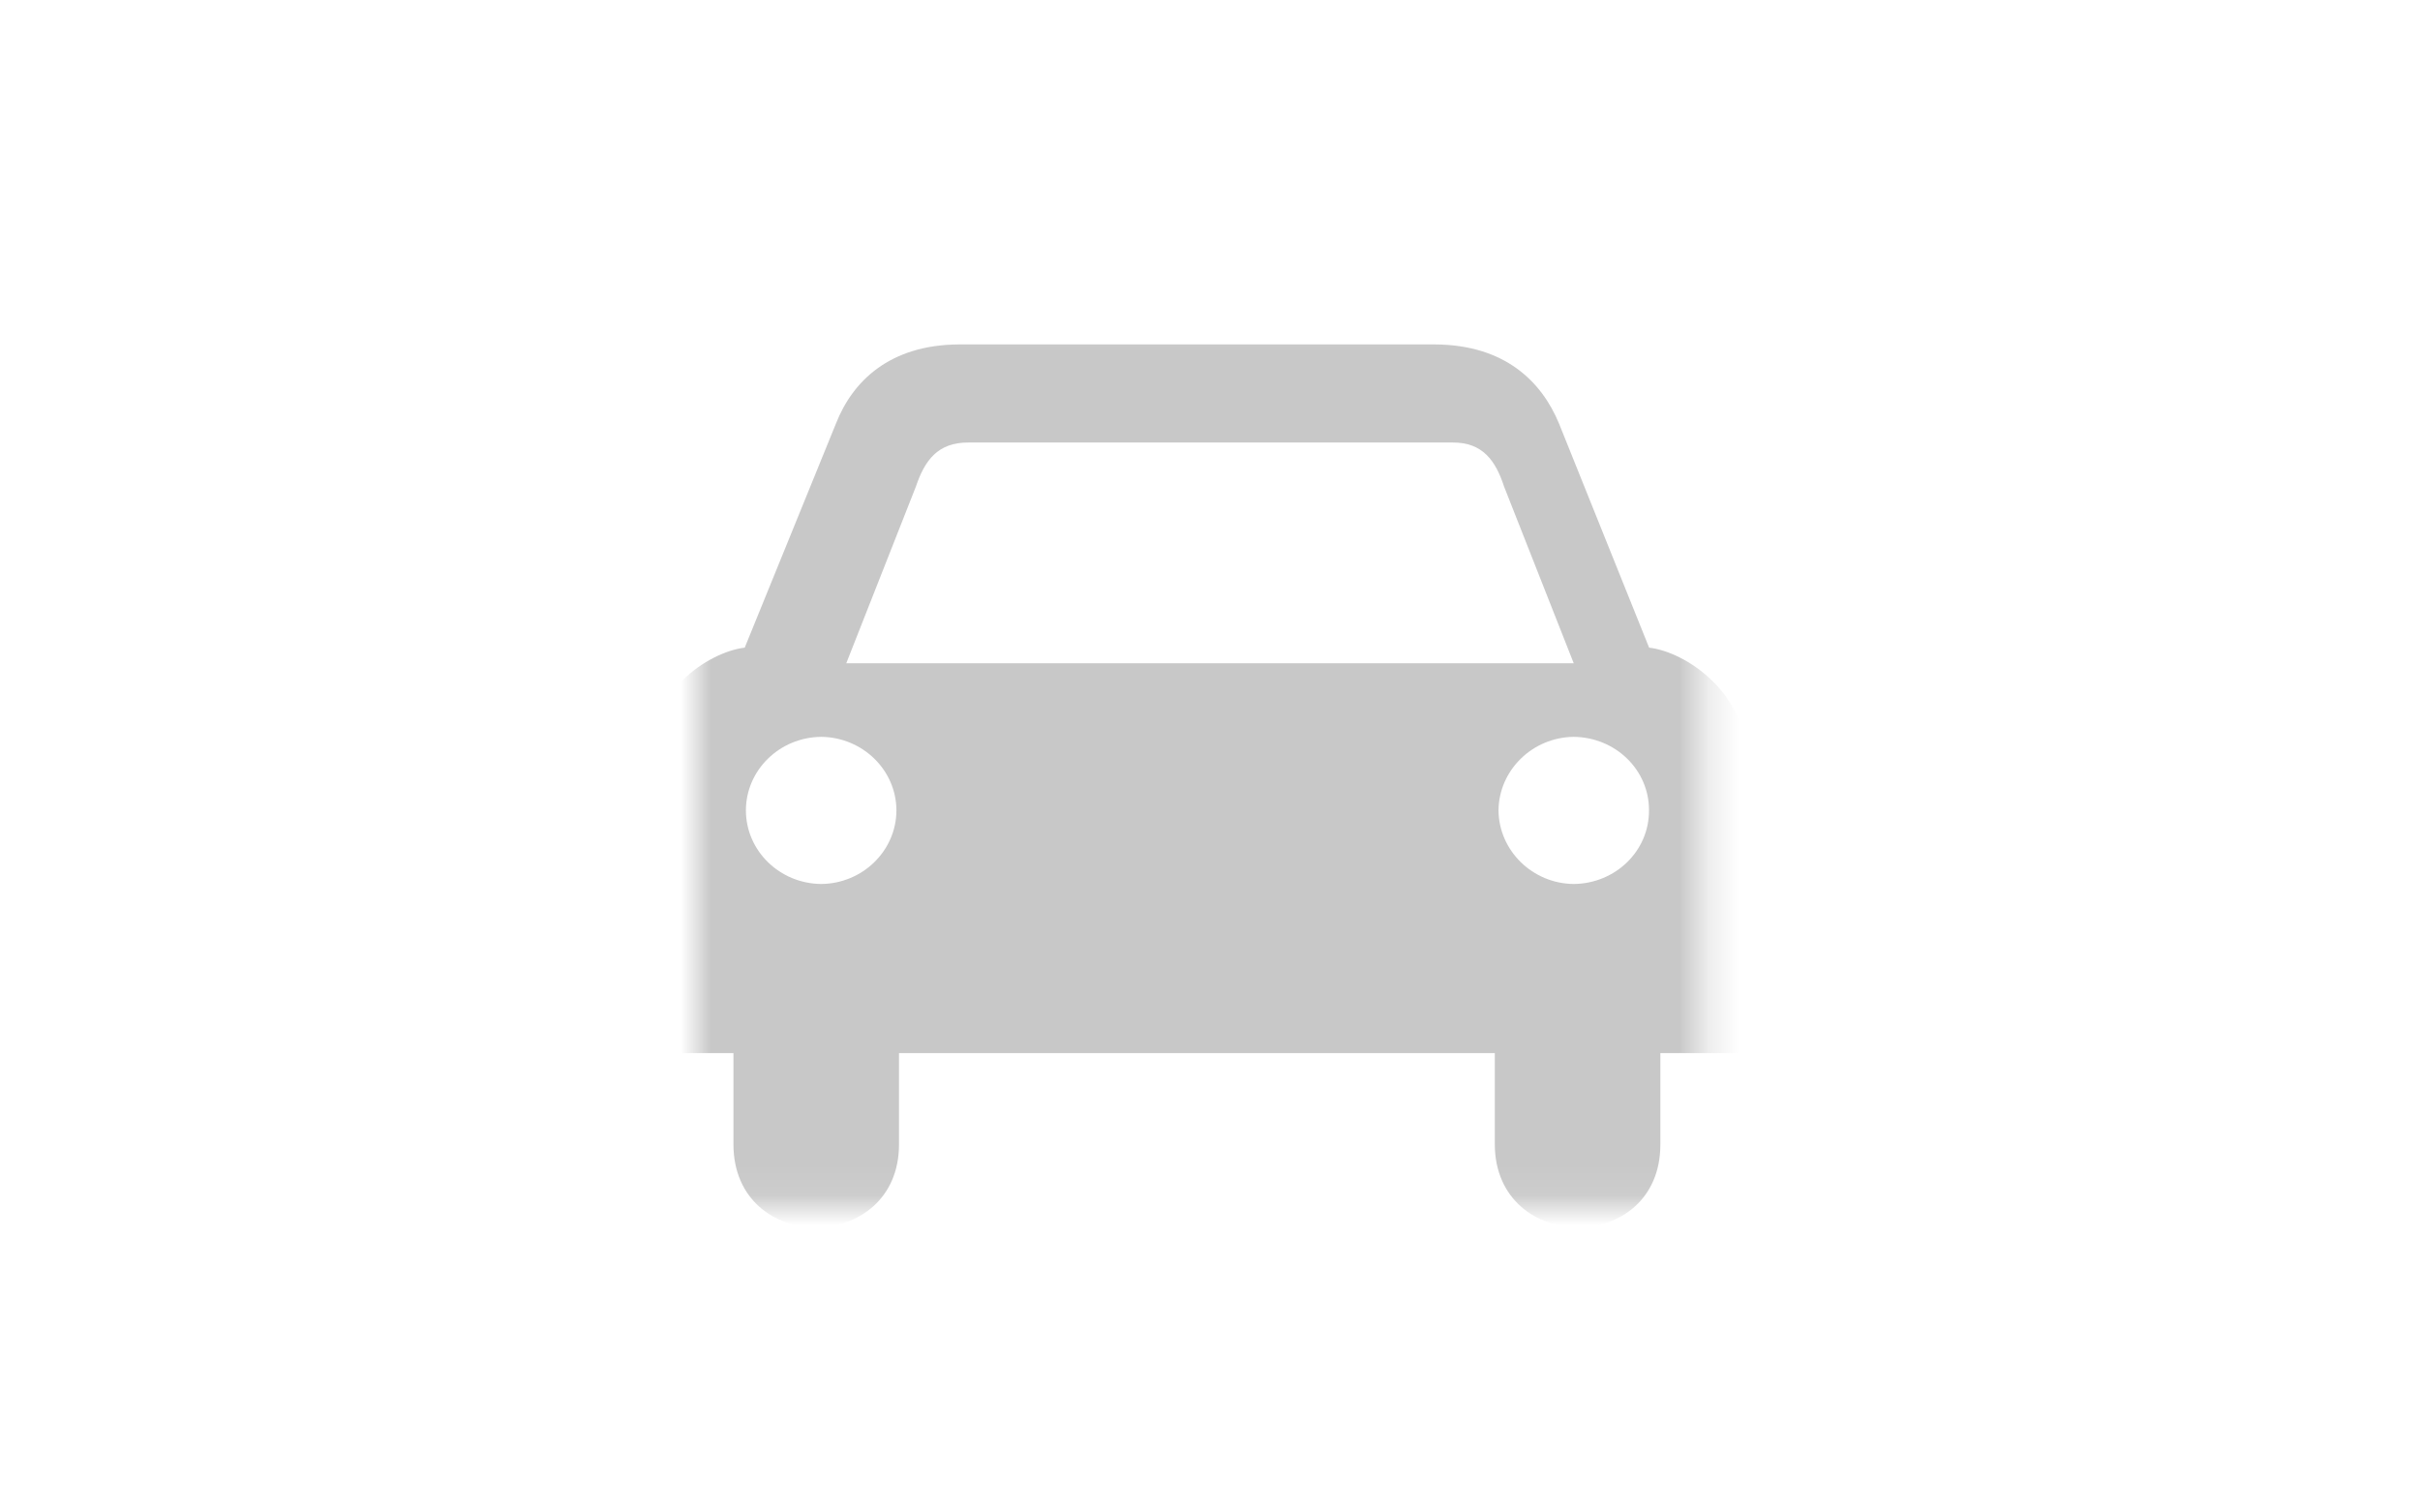 <svg width="80px" height="50px" viewBox="0 0 80 50" version="1.1" xmlns="http://www.w3.org/2000/svg" xmlns:xlink="http://www.w3.org/1999/xlink">
    <defs>
        <polygon id="path-1" points="0 0.162 33.309 0.162 33.309 29.91 0 29.91"></polygon>
    </defs>
    <g id="Symbols" stroke="none" stroke-width="1" fill="none" fill-rule="evenodd">
            <rect id="Rectangle-2" x="0" y="0" width="80" height="50"></rect>
            <g id="Group-3" transform="translate(23, 10)">
                <mask id="mask-2" fill="white">
                    <use xlink:href="#path-1"></use>
                </mask>
                <g id="Clip-2"></g>
                <path d="M26.537,16.79 C26.551,15.456 27.664,14.372 29.024,14.359 C30.407,14.372 31.52,15.455 31.512,16.79 C31.52,18.126 30.407,19.21 29.024,19.223 C27.664,19.21 26.551,18.127 26.537,16.79 Z M17.018,11.926 L4.976,11.926 L7.279,6.081 C7.568,5.226 7.997,4.622 9.015,4.629 L16.981,4.629 L25.021,4.629 C26.011,4.622 26.441,5.227 26.72,6.081 L29.024,11.926 L17.018,11.926 Z M1.658,16.79 C1.66,15.456 2.772,14.372 4.147,14.359 C5.516,14.372 6.629,15.455 6.634,16.79 C6.629,18.126 5.516,19.21 4.147,19.223 C2.772,19.21 1.66,18.126 1.658,16.79 Z M28.538,4.002 C27.959,2.604 26.738,1.401 24.443,1.386 L20.198,1.386 L12.976,1.386 L8.692,1.386 C6.406,1.401 5.184,2.604 4.635,4.002 L1.619,11.41 C0.437,11.548 -1.665,12.882 -1.659,15.407 L-1.659,24.814 L1.246,24.814 L1.246,27.827 C1.249,31.512 6.724,31.469 6.719,27.827 L6.719,24.814 L16.586,24.814 L26.415,24.814 L26.415,27.827 C26.421,31.469 31.895,31.512 31.888,27.827 L31.888,24.814 L34.829,24.814 L34.829,15.407 C34.81,12.882 32.707,11.548 31.516,11.41 L28.538,4.002 Z" id="Fill-1" fill="#C8C8C8" mask="url(#mask-2)"></path>
            </g>
    </g>
</svg>